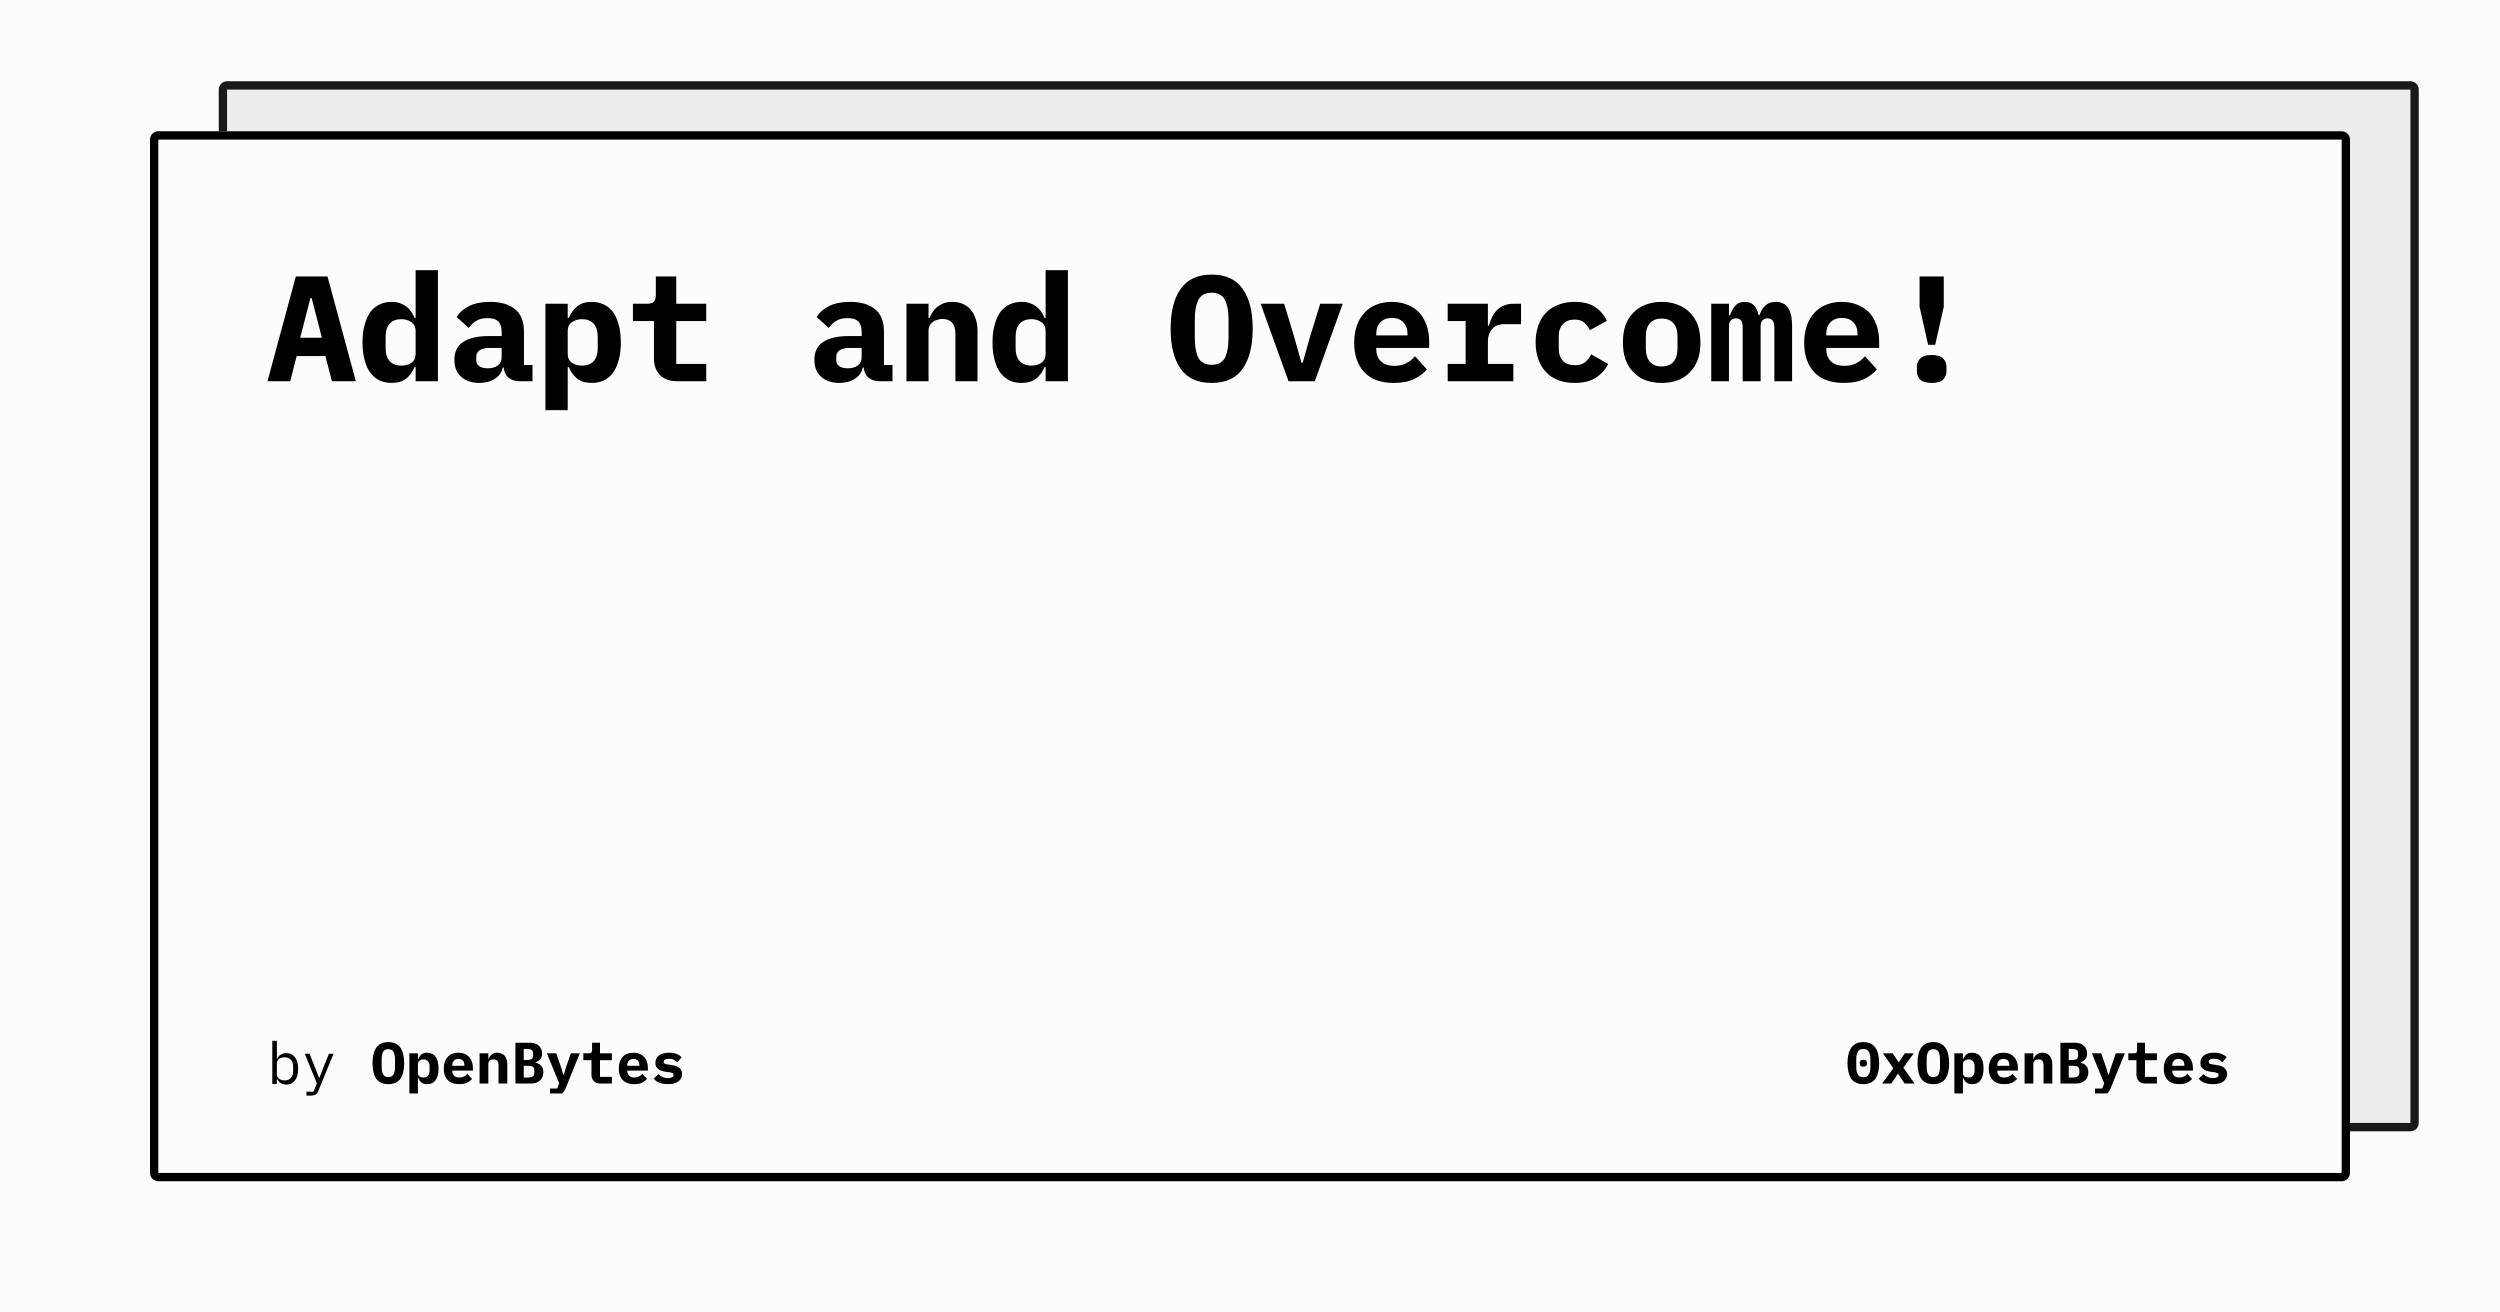 <svg width="1200" height="630" viewBox="0 0 1200 630" xmlns="http://www.w3.org/2000/svg"><rect x="0" y="0" width="1200" height="630" fill="#fefbfb"/><defs><clipPath id="satori_bc-id-0"><path x="105" y="39" width="1056" height="504" d="M109,39 h1048 a4,4 0 0 1 4,4 v496 a4,4 0 0 1 -4,4 h-1048 a4,4 0 0 1 -4,-4 v-496 a4,4 0 0 1 4,-4"/></clipPath></defs><g opacity="0.9"><path x="105" y="39" width="1056" height="504" fill="#ecebeb" d="M109,39 h1048 a4,4 0 0 1 4,4 v496 a4,4 0 0 1 -4,4 h-1048 a4,4 0 0 1 -4,-4 v-496 a4,4 0 0 1 4,-4"/><path width="1056" height="504" clip-path="url(#satori_bc-id-0)" fill="none" stroke="#000" stroke-width="8" d="M106.172,40.172 A4,4 0 0 1 109,39 h1048 a4,4 0 0 1 4,4 v496 a4,4 0 0 1 -4,4 h-1048 a4,4 0 0 1 -4,-4 v-496 A4,4 0 0 1 106.172,40.172"/></g><defs><clipPath id="satori_bc-id-1"><path x="72" y="63" width="1056" height="504" d="M76,63 h1048 a4,4 0 0 1 4,4 v496 a4,4 0 0 1 -4,4 h-1048 a4,4 0 0 1 -4,-4 v-496 a4,4 0 0 1 4,-4"/></clipPath></defs><path x="72" y="63" width="1056" height="504" fill="#fefbfb" d="M76,63 h1048 a4,4 0 0 1 4,4 v496 a4,4 0 0 1 -4,4 h-1048 a4,4 0 0 1 -4,-4 v-496 a4,4 0 0 1 4,-4"/><path width="1056" height="504" clip-path="url(#satori_bc-id-1)" fill="none" stroke="#000" stroke-width="8" d="M73.172,64.172 A4,4 0 0 1 76,63 h1048 a4,4 0 0 1 4,4 v496 a4,4 0 0 1 -4,4 h-1048 a4,4 0 0 1 -4,-4 v-496 A4,4 0 0 1 73.172,64.172"/><clipPath id="satori_cp-id-1-0-0"><rect x="128" y="103" width="821" height="94"/></clipPath><mask id="satori_om-id-1-0-0"><rect x="128" y="103" width="821" height="94" fill="#fff"/></mask><path fill="black" d="M170.8 183.0L159.3 183.0L156.2 170.9L142.4 170.9L139.3 183.0L128.4 183.0L142.0 132.7L157.2 132.7L170.8 183.0ZM154.5 162.1L149.6 143.1L149.0 143.1L144.1 162.1L154.5 162.1ZM199.5 183.0L199.5 176.2L199.0 176.2Q197.6 179.6 195.0 181.7Q192.4 183.8 188.0 183.8L188.0 183.8Q184.9 183.8 182.3 182.7Q179.8 181.5 177.9 179.1Q176.1 176.8 175.1 173.1Q174.0 169.4 174.0 164.4L174.0 164.4Q174.0 159.3 175.1 155.7Q176.1 152.0 177.9 149.6Q179.8 147.2 182.3 146.1Q184.9 144.9 188.0 144.9L188.0 144.9Q190.2 144.9 191.9 145.5Q193.7 146.1 195.0 147.1Q196.3 148.1 197.3 149.5Q198.3 150.9 199.0 152.6L199.0 152.6L199.5 152.6L199.5 129.7L210.2 129.7L210.2 183.0L199.5 183.0ZM192.6 175.5L192.6 175.5Q195.4 175.5 197.4 174.2Q199.5 172.8 199.5 169.8L199.5 169.8L199.5 158.9Q199.5 156.0 197.4 154.6Q195.4 153.2 192.6 153.2L192.6 153.2Q189.0 153.2 187.0 155.4Q185.1 157.6 185.1 161.5L185.1 161.5L185.1 167.3Q185.1 171.1 187.0 173.3Q189.0 175.5 192.6 175.5ZM255.6 183.0L249.5 183.0Q246.2 183.0 244.1 181.3Q242.1 179.6 241.8 176.4L241.8 176.4L241.4 176.4Q240.4 180.1 237.4 181.9Q234.4 183.8 230.1 183.8L230.1 183.8Q224.7 183.8 221.4 180.9Q218.1 178.0 218.1 172.7L218.1 172.7Q218.1 166.9 222.4 164.1Q226.6 161.3 234.8 161.3L234.8 161.3L240.8 161.3L240.8 159.4Q240.8 156.1 239.3 154.4Q237.7 152.7 234.1 152.7L234.1 152.7Q230.7 152.7 228.6 154.0Q226.5 155.3 225.0 157.4L225.0 157.4L219.2 152.2Q221.0 149.0 225.0 147.0Q229.0 144.9 235.3 144.9L235.3 144.9Q242.9 144.9 247.2 148.4Q251.5 151.9 251.5 159.0L251.5 159.0L251.5 175.2L255.6 175.2L255.6 183.0ZM234.1 176.8L234.1 176.8Q236.9 176.8 238.9 175.5Q240.8 174.1 240.8 171.5L240.8 171.5L240.8 167.0L235.1 167.0Q228.6 167.0 228.6 171.4L228.6 171.4L228.6 172.9Q228.6 174.8 230.1 175.8Q231.6 176.8 234.1 176.8ZM261.8 197.4L261.8 145.8L272.5 145.8L272.5 152.6L273.0 152.6Q274.4 149.3 277.0 147.1Q279.6 144.9 284.0 144.9L284.0 144.9Q287.1 144.9 289.7 146.1Q292.2 147.2 294.1 149.6Q295.9 152.0 296.9 155.7Q298.0 159.3 298.0 164.4L298.0 164.4Q298.0 169.4 296.9 173.1Q295.9 176.8 294.1 179.1Q292.2 181.5 289.7 182.7Q287.1 183.8 284.0 183.8L284.0 183.8Q279.6 183.8 277.0 181.7Q274.4 179.6 273.0 176.2L273.0 176.2L272.5 176.2L272.5 197.4L261.8 197.4ZM279.4 175.5L279.4 175.5Q283.0 175.5 285.0 173.3Q286.9 171.1 286.9 167.3L286.9 167.3L286.9 161.5Q286.9 157.6 285.0 155.4Q283.0 153.2 279.4 153.2L279.4 153.2Q276.6 153.2 274.6 154.6Q272.5 156.0 272.5 158.9L272.5 158.9L272.5 169.8Q272.5 172.8 274.6 174.2Q276.6 175.5 279.4 175.5ZM339.0 183.0L325.3 183.0Q319.5 183.0 316.7 179.9Q313.9 176.9 313.9 172.2L313.9 172.2L313.9 154.1L303.8 154.1L303.8 145.8L310.4 145.8Q312.8 145.8 313.8 144.9Q314.8 143.9 314.8 141.4L314.8 141.4L314.8 132.7L324.6 132.7L324.6 145.8L339.0 145.8L339.0 154.1L324.6 154.1L324.6 174.7L339.0 174.7L339.0 183.0ZM428.4 183.0L422.3 183.0Q419.0 183.0 416.9 181.3Q414.9 179.6 414.6 176.4L414.6 176.4L414.2 176.4Q413.2 180.1 410.2 181.9Q407.2 183.8 402.9 183.8L402.9 183.8Q397.5 183.8 394.2 180.9Q390.9 178.0 390.9 172.7L390.9 172.7Q390.9 166.9 395.2 164.1Q399.4 161.3 407.6 161.3L407.6 161.3L413.6 161.3L413.6 159.4Q413.6 156.1 412.1 154.4Q410.5 152.7 406.9 152.7L406.9 152.7Q403.5 152.7 401.4 154.0Q399.3 155.3 397.8 157.4L397.8 157.4L392.0 152.2Q393.8 149.0 397.8 147.0Q401.8 144.9 408.1 144.9L408.1 144.9Q415.7 144.9 420.0 148.4Q424.3 151.9 424.3 159.0L424.3 159.0L424.3 175.2L428.4 175.2L428.4 183.0ZM406.9 176.8L406.9 176.8Q409.7 176.8 411.7 175.5Q413.6 174.1 413.6 171.5L413.6 171.5L413.6 167.0L407.9 167.0Q401.4 167.0 401.4 171.4L401.4 171.4L401.4 172.9Q401.4 174.8 402.9 175.8Q404.4 176.8 406.9 176.8ZM445.7 183.0L435.1 183.0L435.1 145.8L445.7 145.8L445.7 152.6L446.2 152.6Q446.8 151.0 447.8 149.6Q448.7 148.2 450.0 147.2Q451.4 146.2 453.1 145.5Q454.9 144.9 457.1 144.9L457.1 144.9Q459.8 144.9 462.0 145.8Q464.2 146.7 465.8 148.5Q467.4 150.3 468.3 152.9Q469.2 155.5 469.2 158.9L469.2 158.9L469.2 183.0L458.6 183.0L458.6 160.3Q458.6 153.1 452.3 153.1L452.3 153.1Q451.1 153.1 449.9 153.5Q448.7 153.8 447.8 154.5Q446.8 155.2 446.3 156.2Q445.7 157.2 445.7 158.5L445.7 158.5L445.7 183.0ZM501.9 183.0L501.9 176.2L501.4 176.2Q500.0 179.6 497.4 181.7Q494.8 183.8 490.4 183.8L490.4 183.8Q487.3 183.8 484.7 182.7Q482.2 181.5 480.3 179.1Q478.5 176.8 477.5 173.1Q476.4 169.4 476.4 164.4L476.4 164.4Q476.4 159.3 477.5 155.7Q478.5 152.0 480.3 149.6Q482.2 147.2 484.7 146.1Q487.3 144.9 490.4 144.9L490.4 144.9Q492.6 144.9 494.3 145.5Q496.1 146.1 497.4 147.1Q498.7 148.1 499.7 149.5Q500.7 150.9 501.4 152.6L501.4 152.6L501.9 152.6L501.9 129.7L512.6 129.7L512.6 183.0L501.9 183.0ZM495.0 175.5L495.0 175.5Q497.8 175.5 499.8 174.2Q501.9 172.8 501.9 169.8L501.9 169.8L501.9 158.9Q501.9 156.0 499.8 154.6Q497.8 153.2 495.0 153.2L495.0 153.2Q491.4 153.2 489.4 155.4Q487.5 157.6 487.5 161.5L487.5 161.5L487.5 167.3Q487.5 171.1 489.4 173.3Q491.4 175.5 495.0 175.5ZM581.6 183.8L581.6 183.8Q571.5 183.8 566.7 177.0Q561.9 170.1 561.9 157.8L561.9 157.8Q561.9 145.5 566.7 138.7Q571.5 131.8 581.6 131.8L581.6 131.8Q591.7 131.8 596.5 138.7Q601.3 145.5 601.3 157.8L601.3 157.8Q601.3 170.1 596.5 177.0Q591.7 183.8 581.6 183.8ZM581.6 175.1L581.6 175.1Q586.2 175.1 588.0 171.7Q589.7 168.3 589.7 162.1L589.7 162.1L589.7 153.4Q589.7 147.4 588.0 144.0Q586.2 140.5 581.6 140.5L581.6 140.5Q577.0 140.5 575.2 144.0Q573.5 147.4 573.5 153.4L573.5 153.4L573.5 162.2Q573.5 168.3 575.2 171.7Q577.0 175.1 581.6 175.1ZM631.1 183.0L618.5 183.0L605.1 145.8L616.4 145.8L621.2 161.7L624.7 174.1L625.3 174.1L628.8 161.7L633.7 145.8L644.5 145.8L631.1 183.0ZM669.0 183.8L669.0 183.8Q659.6 183.8 654.8 178.6Q650.0 173.4 650.0 164.5L650.0 164.5Q650.0 160.0 651.3 156.3Q652.5 152.7 654.9 150.2Q657.2 147.6 660.5 146.3Q663.9 144.9 668.1 144.9L668.1 144.9Q672.2 144.9 675.6 146.3Q678.9 147.6 681.2 150.0Q683.5 152.5 684.7 156.0Q686.0 159.5 686.0 163.8L686.0 163.8L686.0 167.0L660.6 167.0L660.6 167.6Q660.6 171.2 662.8 173.4Q665.0 175.6 669.4 175.6L669.4 175.6Q672.7 175.6 675.1 174.3Q677.4 173.1 679.2 171.0L679.2 171.0L684.9 177.3Q682.8 179.9 678.9 181.9Q675.0 183.8 669.0 183.8ZM668.1 152.6L668.1 152.6Q664.7 152.6 662.6 154.7Q660.6 156.8 660.6 160.4L660.6 160.4L660.6 161.0L675.6 161.0L675.6 160.4Q675.6 156.7 673.6 154.7Q671.6 152.6 668.1 152.6ZM694.9 183.0L694.9 174.7L703.5 174.7L703.5 154.1L694.9 154.1L694.9 145.8L714.2 145.8L714.2 156.3L714.7 156.3Q715.2 154.3 716.1 152.4Q717.0 150.5 718.4 149.0Q719.8 147.5 721.8 146.7Q723.8 145.8 726.5 145.8L726.5 145.8L730.1 145.8L730.1 155.6L722.1 155.6Q718.2 155.6 716.2 157.9Q714.2 160.3 714.2 163.7L714.2 163.7L714.2 174.7L726.4 174.7L726.4 183.0L694.9 183.0ZM755.9 183.8L755.9 183.8Q751.5 183.8 748.0 182.5Q744.5 181.2 742.1 178.6Q739.7 176.1 738.4 172.5Q737.1 168.9 737.1 164.4L737.1 164.4Q737.1 159.8 738.4 156.2Q739.7 152.6 742.1 150.1Q744.5 147.6 748.0 146.3Q751.5 144.9 755.8 144.9L755.8 144.9Q762.0 144.9 765.7 147.4Q769.4 149.9 771.3 154.0L771.3 154.0L763.1 158.5Q762.1 156.3 760.5 154.9Q758.9 153.4 755.8 153.4L755.8 153.4Q752.2 153.4 750.2 155.6Q748.2 157.7 748.2 161.4L748.2 161.4L748.2 167.4Q748.2 171.1 750.2 173.2Q752.2 175.3 756.0 175.3L756.0 175.3Q759.1 175.3 760.8 173.9Q762.6 172.4 763.8 170.1L763.8 170.1L771.9 174.7Q769.9 178.8 766.0 181.3Q762.2 183.8 755.9 183.8ZM797.6 183.8L797.6 183.8Q793.3 183.8 789.8 182.5Q786.4 181.2 784.0 178.6Q781.5 176.1 780.2 172.5Q779.0 168.9 779.0 164.4L779.0 164.4Q779.0 159.8 780.2 156.2Q781.5 152.6 784.0 150.1Q786.4 147.6 789.8 146.3Q793.3 144.9 797.6 144.9L797.6 144.9Q801.9 144.9 805.4 146.3Q808.8 147.6 811.2 150.1Q813.7 152.6 815.0 156.2Q816.2 159.8 816.2 164.4L816.2 164.4Q816.2 168.9 815.0 172.5Q813.7 176.1 811.2 178.6Q808.8 181.2 805.4 182.5Q801.9 183.8 797.6 183.8ZM797.6 175.9L797.6 175.9Q801.2 175.9 803.2 173.7Q805.2 171.4 805.2 167.3L805.2 167.3L805.2 161.4Q805.2 157.3 803.2 155.1Q801.2 152.9 797.6 152.9L797.6 152.9Q794.0 152.9 792.0 155.1Q790.0 157.3 790.0 161.4L790.0 161.4L790.0 167.3Q790.0 171.4 792.0 173.7Q794.0 175.9 797.6 175.9ZM829.9 183.0L821.4 183.0L821.4 145.8L829.9 145.8L829.9 151.3L830.4 151.3Q831.3 148.7 832.9 146.8Q834.5 144.9 837.5 144.9L837.5 144.9Q842.9 144.9 844.1 151.3L844.1 151.3L844.5 151.3Q845.0 150.0 845.6 148.8Q846.3 147.7 847.2 146.8Q848.1 145.9 849.4 145.4Q850.7 144.9 852.5 144.9L852.5 144.9Q860.2 144.9 860.2 156.4L860.2 156.4L860.2 183.0L851.7 183.0L851.7 157.5Q851.7 154.9 850.8 153.8Q849.9 152.8 848.4 152.8L848.4 152.8Q847.1 152.8 846.1 153.7Q845.1 154.6 845.1 156.5L845.1 156.5L845.1 183.0L836.5 183.0L836.5 157.5Q836.5 154.9 835.7 153.8Q834.8 152.8 833.4 152.8L833.4 152.8Q831.9 152.8 830.9 153.7Q829.9 154.6 829.9 156.5L829.9 156.5L829.9 183.0ZM885.0 183.8L885.0 183.8Q875.6 183.8 870.8 178.6Q866.0 173.4 866.0 164.5L866.0 164.5Q866.0 160.0 867.3 156.3Q868.5 152.7 870.9 150.2Q873.2 147.6 876.5 146.3Q879.9 144.9 884.1 144.9L884.1 144.9Q888.2 144.9 891.6 146.3Q894.9 147.6 897.2 150.0Q899.5 152.5 900.7 156.0Q902.0 159.5 902.0 163.8L902.0 163.8L902.0 167.0L876.6 167.0L876.6 167.6Q876.6 171.2 878.8 173.4Q881.0 175.6 885.4 175.6L885.4 175.6Q888.7 175.6 891.1 174.3Q893.4 173.1 895.2 171.0L895.2 171.0L900.9 177.3Q898.8 179.9 894.9 181.9Q891.0 183.8 885.0 183.8ZM884.1 152.6L884.1 152.6Q880.7 152.6 878.6 154.7Q876.6 156.8 876.6 160.4L876.6 160.4L876.6 161.0L891.6 161.0L891.6 160.4Q891.6 156.7 889.6 154.7Q887.6 152.6 884.1 152.6ZM928.9 165.5L925.5 165.5L921.4 147.3L921.4 132.7L933.0 132.7L933.0 147.3L928.9 165.5ZM927.2 183.8L927.2 183.8Q923.3 183.8 921.7 182.2Q920.1 180.5 920.1 178.2L920.1 178.2L920.1 175.9Q920.1 173.7 921.8 172.0Q923.4 170.4 927.2 170.4L927.2 170.4Q931.0 170.4 932.6 172.0Q934.3 173.7 934.3 175.9L934.3 175.9L934.3 178.2Q934.3 180.5 932.7 182.2Q931.1 183.8 927.2 183.8Z " clip-path="url(#satori_cp-id-1-0-0)" mask="url(#satori_om-id-1-0-0)"/><path fill="black" d="M130.7 520.3L130.7 499.6L132.9 499.6L132.9 508.2L133.0 508.2Q134.4 505.5 137.5 505.5L137.5 505.5Q140.1 505.5 141.6 507.5Q143.1 509.5 143.1 513.0L143.1 513.0Q143.1 516.6 141.6 518.6Q140.1 520.6 137.5 520.6L137.5 520.6Q134.4 520.6 133.0 517.9L133.0 517.9L132.9 517.9L132.9 520.3L130.7 520.3ZM136.6 518.6L136.6 518.6Q138.6 518.6 139.6 517.4Q140.7 516.2 140.7 514.3L140.7 514.3L140.7 511.8Q140.7 509.9 139.6 508.7Q138.6 507.5 136.6 507.5L136.6 507.5Q135.8 507.5 135.2 507.7Q134.5 507.9 134.0 508.2Q133.5 508.6 133.2 509.2Q132.9 509.7 132.9 510.4L132.9 510.4L132.9 515.7Q132.9 516.4 133.2 516.9Q133.5 517.5 134.0 517.8Q134.5 518.2 135.2 518.4Q135.8 518.6 136.6 518.6ZM155.4 511.9L157.9 505.8L160.1 505.8L152.9 523.4Q152.7 524.1 152.4 524.5Q152.1 525.0 151.7 525.3Q151.2 525.6 150.7 525.7Q150.1 525.9 149.3 525.9L149.3 525.9L147.1 525.9L147.1 524.0L150.5 524.0L152.1 520.0L146.3 505.8L148.6 505.8L151.0 511.9L153.2 517.4L153.3 517.4L155.4 511.9Z "/><clipPath id="satori_cp-id-1-0-1-0-2"><rect x="178" y="489" width="151" height="36"/></clipPath><mask id="satori_om-id-1-0-1-0-2"><rect x="178" y="489" width="151" height="36" fill="#fff"/></mask><path fill="black" d="M186.4 520.4L186.4 520.4Q182.5 520.4 180.6 517.8Q178.8 515.1 178.8 510.3L178.8 510.3Q178.8 505.5 180.6 502.9Q182.5 500.2 186.4 500.2L186.4 500.2Q190.3 500.2 192.2 502.9Q194.0 505.5 194.0 510.3L194.0 510.3Q194.0 515.1 192.2 517.8Q190.3 520.4 186.4 520.4ZM186.4 517.0L186.4 517.0Q188.2 517.0 188.9 515.7Q189.6 514.4 189.6 512.0L189.6 512.0L189.6 508.6Q189.6 506.3 188.9 504.9Q188.2 503.6 186.4 503.6L186.4 503.6Q184.6 503.6 183.9 504.9Q183.2 506.3 183.2 508.6L183.2 508.6L183.2 512.0Q183.2 514.4 183.9 515.7Q184.6 517.0 186.4 517.0ZM196.5 525.7L196.5 505.6L200.6 505.6L200.6 508.3L200.8 508.3Q201.3 507.0 202.3 506.1Q203.3 505.3 205.1 505.3L205.1 505.3Q206.3 505.3 207.3 505.8Q208.3 506.2 209.0 507.1Q209.7 508.1 210.1 509.5Q210.5 510.9 210.5 512.9L210.5 512.9Q210.5 514.8 210.1 516.3Q209.7 517.7 209.0 518.6Q208.3 519.5 207.3 520.0Q206.3 520.4 205.1 520.4L205.1 520.4Q203.3 520.4 202.3 519.6Q201.3 518.8 200.8 517.5L200.8 517.5L200.6 517.5L200.6 525.7L196.5 525.7ZM203.3 517.2L203.3 517.2Q204.7 517.2 205.4 516.4Q206.2 515.5 206.2 514.0L206.2 514.0L206.2 511.7Q206.2 510.2 205.4 509.4Q204.7 508.5 203.3 508.5L203.3 508.5Q202.2 508.5 201.4 509.1Q200.6 509.6 200.6 510.7L200.6 510.7L200.6 515.0Q200.6 516.1 201.4 516.7Q202.2 517.2 203.3 517.2ZM220.4 520.4L220.4 520.4Q216.8 520.4 214.9 518.4Q213.0 516.4 213.0 512.9L213.0 512.9Q213.0 511.2 213.5 509.7Q214.0 508.3 214.9 507.3Q215.8 506.3 217.1 505.8Q218.4 505.3 220.0 505.3L220.0 505.3Q221.7 505.3 222.9 505.8Q224.2 506.3 225.1 507.3Q226.0 508.2 226.5 509.6Q227.0 511.0 227.0 512.6L227.0 512.6L227.0 513.9L217.1 513.9L217.1 514.1Q217.1 515.5 218.0 516.4Q218.9 517.2 220.5 517.2L220.5 517.2Q221.8 517.2 222.7 516.7Q223.7 516.3 224.3 515.4L224.3 515.4L226.6 517.9Q225.7 518.9 224.2 519.7Q222.7 520.4 220.4 520.4ZM220.1 508.3L220.1 508.3Q218.7 508.3 217.9 509.1Q217.1 509.9 217.1 511.3L217.1 511.3L217.1 511.6L222.9 511.6L222.9 511.3Q222.9 509.9 222.2 509.1Q221.4 508.3 220.1 508.3ZM234.4 520.1L230.2 520.1L230.2 505.6L234.4 505.6L234.4 508.3L234.5 508.3Q234.8 507.7 235.1 507.1Q235.5 506.6 236.0 506.2Q236.5 505.8 237.2 505.5Q237.9 505.3 238.8 505.3L238.8 505.3Q239.8 505.3 240.7 505.7Q241.6 506.0 242.2 506.7Q242.8 507.4 243.1 508.4Q243.5 509.4 243.5 510.7L243.5 510.7L243.5 520.1L239.3 520.1L239.3 511.3Q239.3 508.5 236.9 508.5L236.9 508.5Q236.4 508.5 236.0 508.6Q235.5 508.8 235.1 509.0Q234.8 509.3 234.6 509.7Q234.4 510.1 234.4 510.6L234.4 510.6L234.4 520.1ZM247.4 520.1L247.4 500.5L254.2 500.5Q257.1 500.5 258.6 501.9Q260.2 503.3 260.2 505.8L260.2 505.8Q260.2 507.4 259.3 508.4Q258.5 509.4 257.0 509.9L257.0 509.9L257.0 510.0Q258.8 510.5 259.8 511.6Q260.8 512.7 260.8 514.7L260.8 514.7Q260.8 517.2 259.2 518.6Q257.7 520.1 254.9 520.1L254.9 520.1L247.4 520.1ZM251.4 517.2L253.6 517.2Q255.1 517.2 255.8 516.6Q256.5 516.1 256.5 514.8L256.5 514.8L256.5 514.0Q256.5 512.6 255.8 512.1Q255.1 511.6 253.6 511.6L253.6 511.6L251.4 511.6L251.4 517.2ZM251.4 508.8L253.0 508.8Q254.5 508.8 255.2 508.3Q255.9 507.9 255.9 506.6L255.9 506.6L255.9 505.7Q255.9 504.4 255.2 504.0Q254.5 503.5 253.0 503.5L253.0 503.5L251.4 503.5L251.4 508.8ZM271.9 511.7L274.0 505.6L278.3 505.6L271.5 522.4Q270.8 524.0 269.8 524.9Q268.7 525.7 266.8 525.7L266.8 525.7L264.0 525.7L264.0 522.5L267.5 522.5L268.4 520.0L262.5 505.6L267.0 505.6L269.1 511.7L270.4 515.9L270.6 515.9L271.9 511.7ZM293.7 520.1L288.3 520.1Q286.1 520.1 285.0 518.9Q283.9 517.7 283.9 515.9L283.9 515.9L283.9 508.9L280.0 508.9L280.0 505.6L282.5 505.6Q283.4 505.6 283.8 505.3Q284.2 504.9 284.2 503.9L284.2 503.9L284.2 500.5L288.0 500.5L288.0 505.6L293.7 505.6L293.7 508.9L288.0 508.9L288.0 516.9L293.7 516.9L293.7 520.1ZM304.4 520.4L304.4 520.4Q300.8 520.4 298.9 518.4Q297.0 516.4 297.0 512.9L297.0 512.9Q297.0 511.2 297.5 509.7Q298.0 508.3 298.9 507.3Q299.8 506.3 301.1 505.8Q302.4 505.3 304.0 505.3L304.0 505.3Q305.7 505.3 306.9 505.8Q308.2 506.3 309.1 507.3Q310.0 508.2 310.5 509.6Q311.0 511.0 311.0 512.6L311.0 512.6L311.0 513.9L301.1 513.9L301.1 514.1Q301.1 515.5 302.0 516.4Q302.9 517.2 304.5 517.2L304.5 517.2Q305.8 517.2 306.7 516.7Q307.7 516.3 308.3 515.4L308.3 515.4L310.6 517.9Q309.7 518.9 308.2 519.7Q306.7 520.4 304.4 520.4ZM304.1 508.3L304.1 508.3Q302.7 508.3 301.9 509.1Q301.1 509.9 301.1 511.3L301.1 511.3L301.1 511.6L306.9 511.6L306.9 511.3Q306.9 509.9 306.2 509.1Q305.4 508.3 304.1 508.3ZM320.6 520.4L320.6 520.4Q318.2 520.4 316.4 519.7Q314.7 519.0 313.8 517.7L313.8 517.7L316.1 515.6Q316.9 516.5 318.1 517.0Q319.2 517.5 320.7 517.5L320.7 517.5Q321.9 517.5 322.6 517.1Q323.3 516.8 323.3 516.0L323.3 516.0Q323.3 515.4 322.8 515.1Q322.3 514.9 321.5 514.7L321.5 514.7L319.2 514.4Q318.2 514.2 317.4 513.9Q316.5 513.7 315.9 513.1Q315.3 512.6 314.9 511.9Q314.6 511.2 314.6 510.2L314.6 510.2Q314.6 507.9 316.3 506.6Q318.0 505.3 321.2 505.3L321.2 505.3Q323.3 505.3 324.8 505.9Q326.3 506.5 327.2 507.5L327.2 507.5L325.1 509.9Q324.5 509.2 323.5 508.7Q322.5 508.2 321.0 508.2L321.0 508.2Q318.6 508.2 318.6 509.7L318.6 509.7Q318.6 510.3 319.1 510.6Q319.6 510.8 320.4 510.9L320.4 510.9L322.7 511.3Q323.7 511.4 324.5 511.7Q325.4 512.0 326.0 512.5Q326.6 513.0 327.0 513.8Q327.4 514.5 327.4 515.5L327.4 515.5Q327.4 517.8 325.6 519.1Q323.9 520.4 320.6 520.4Z " clip-path="url(#satori_cp-id-1-0-1-0-2)" mask="url(#satori_om-id-1-0-1-0-2)"/><clipPath id="satori_cp-id-1-0-1-1"><rect x="886" y="489" width="185" height="36"/></clipPath><mask id="satori_om-id-1-0-1-1"><rect x="886" y="489" width="185" height="36" fill="#fff"/></mask><path fill="black" d="M894.4 520.4L894.4 520.4Q890.5 520.4 888.6 517.8Q886.8 515.1 886.8 510.3L886.8 510.3Q886.8 505.5 888.6 502.9Q890.5 500.2 894.4 500.2L894.4 500.2Q898.3 500.2 900.2 502.9Q902.0 505.5 902.0 510.3L902.0 510.3Q902.0 515.1 900.2 517.8Q898.3 520.4 894.4 520.4ZM894.4 517.1L894.4 517.1Q896.3 517.1 897.0 515.8Q897.8 514.5 897.8 512.1L897.8 512.1L897.8 508.5Q897.8 506.1 897.0 504.8Q896.3 503.5 894.4 503.5L894.4 503.5Q892.5 503.5 891.8 504.8Q891.0 506.1 891.0 508.5L891.0 508.5L891.0 512.1Q891.0 514.5 891.8 515.8Q892.5 517.1 894.4 517.1ZM894.4 512.0L894.4 512.0Q893.4 512.0 893.0 511.6Q892.7 511.2 892.7 510.6L892.7 510.6L892.7 510.0Q892.7 509.5 893.0 509.1Q893.4 508.7 894.4 508.7L894.4 508.7Q895.4 508.7 895.8 509.1Q896.1 509.5 896.1 510.0L896.1 510.0L896.1 510.6Q896.1 511.2 895.8 511.6Q895.4 512.0 894.4 512.0ZM907.8 520.1L903.4 520.1L908.8 512.8L903.8 505.6L908.5 505.6L910.1 508.0L911.3 509.8L911.5 509.8L912.7 508.0L914.3 505.6L918.6 505.6L913.6 512.5L919.0 520.1L914.2 520.1L912.4 517.4L911.1 515.4L910.9 515.4L909.7 517.4L907.8 520.1ZM928.0 520.4L928.0 520.4Q924.1 520.4 922.2 517.8Q920.4 515.1 920.4 510.3L920.4 510.3Q920.4 505.5 922.2 502.9Q924.1 500.2 928.0 500.2L928.0 500.2Q931.9 500.2 933.8 502.9Q935.6 505.5 935.6 510.3L935.6 510.3Q935.6 515.1 933.8 517.8Q931.9 520.4 928.0 520.4ZM928.0 517.0L928.0 517.0Q929.8 517.0 930.5 515.7Q931.2 514.4 931.2 512.0L931.2 512.0L931.2 508.6Q931.2 506.3 930.5 504.9Q929.8 503.6 928.0 503.6L928.0 503.6Q926.2 503.6 925.5 504.9Q924.8 506.3 924.8 508.6L924.8 508.6L924.8 512.0Q924.8 514.4 925.5 515.7Q926.2 517.0 928.0 517.0ZM938.1 525.7L938.1 505.6L942.2 505.6L942.2 508.3L942.4 508.3Q942.9 507.0 943.9 506.1Q944.9 505.3 946.7 505.3L946.7 505.3Q947.9 505.3 948.9 505.8Q949.9 506.2 950.6 507.1Q951.3 508.1 951.7 509.5Q952.1 510.9 952.1 512.9L952.1 512.9Q952.1 514.8 951.7 516.3Q951.3 517.7 950.6 518.6Q949.9 519.5 948.9 520.0Q947.9 520.4 946.7 520.4L946.7 520.4Q944.9 520.4 943.9 519.6Q942.9 518.8 942.4 517.5L942.4 517.5L942.2 517.5L942.2 525.7L938.1 525.7ZM944.9 517.2L944.9 517.2Q946.3 517.2 947.0 516.4Q947.8 515.5 947.8 514.0L947.8 514.0L947.8 511.7Q947.8 510.2 947.0 509.4Q946.3 508.5 944.9 508.5L944.9 508.5Q943.8 508.5 943.0 509.1Q942.2 509.6 942.2 510.7L942.2 510.7L942.2 515.0Q942.2 516.1 943.0 516.7Q943.8 517.2 944.9 517.2ZM962.0 520.4L962.0 520.4Q958.4 520.4 956.5 518.4Q954.6 516.4 954.6 512.9L954.6 512.9Q954.6 511.2 955.1 509.7Q955.6 508.3 956.5 507.3Q957.4 506.3 958.7 505.8Q960.0 505.3 961.6 505.3L961.6 505.3Q963.3 505.3 964.5 505.8Q965.8 506.3 966.7 507.3Q967.6 508.2 968.1 509.6Q968.6 511.0 968.6 512.6L968.6 512.6L968.6 513.9L958.7 513.9L958.7 514.1Q958.7 515.5 959.6 516.4Q960.5 517.2 962.1 517.2L962.1 517.2Q963.4 517.2 964.3 516.7Q965.3 516.3 965.9 515.4L965.9 515.4L968.2 517.9Q967.3 518.9 965.8 519.7Q964.3 520.4 962.0 520.4ZM961.7 508.3L961.7 508.3Q960.3 508.3 959.5 509.1Q958.7 509.9 958.7 511.3L958.7 511.3L958.7 511.6L964.5 511.6L964.5 511.3Q964.5 509.9 963.8 509.1Q963.0 508.3 961.7 508.3ZM976.0 520.1L971.8 520.1L971.8 505.6L976.0 505.6L976.0 508.3L976.1 508.3Q976.4 507.7 976.7 507.1Q977.1 506.6 977.6 506.2Q978.1 505.8 978.8 505.5Q979.5 505.3 980.4 505.3L980.4 505.3Q981.4 505.3 982.3 505.7Q983.2 506.0 983.8 506.7Q984.4 507.4 984.7 508.4Q985.1 509.4 985.1 510.7L985.1 510.7L985.1 520.1L980.9 520.1L980.9 511.3Q980.9 508.5 978.5 508.5L978.5 508.5Q978.0 508.5 977.6 508.6Q977.1 508.8 976.7 509.0Q976.4 509.3 976.2 509.7Q976.0 510.1 976.0 510.6L976.0 510.6L976.0 520.1ZM989.0 520.1L989.0 500.5L995.8 500.5Q998.7 500.5 1000.2 501.9Q1001.8 503.3 1001.8 505.8L1001.8 505.8Q1001.8 507.4 1000.9 508.4Q1000.1 509.4 998.6 509.9L998.6 509.9L998.6 510.0Q1000.4 510.5 1001.4 511.6Q1002.4 512.7 1002.4 514.7L1002.4 514.7Q1002.4 517.2 1000.8 518.6Q999.3 520.1 996.5 520.1L996.5 520.1L989.0 520.1ZM993.0 517.2L995.2 517.2Q996.7 517.2 997.4 516.6Q998.1 516.1 998.1 514.8L998.1 514.8L998.1 514.0Q998.1 512.6 997.4 512.1Q996.7 511.6 995.2 511.6L995.2 511.6L993.0 511.6L993.0 517.2ZM993.0 508.8L994.6 508.8Q996.1 508.8 996.8 508.3Q997.5 507.9 997.5 506.6L997.5 506.6L997.5 505.7Q997.5 504.4 996.8 504.0Q996.1 503.5 994.6 503.5L994.6 503.5L993.0 503.5L993.0 508.8ZM1013.5 511.7L1015.6 505.6L1019.9 505.6L1013.1 522.4Q1012.4 524.0 1011.4 524.9Q1010.3 525.7 1008.4 525.7L1008.4 525.7L1005.6 525.7L1005.6 522.5L1009.1 522.5L1010.0 520.0L1004.1 505.6L1008.6 505.6L1010.7 511.7L1012.0 515.9L1012.2 515.9L1013.5 511.7ZM1035.3 520.1L1029.9 520.1Q1027.7 520.1 1026.6 518.9Q1025.5 517.7 1025.5 515.9L1025.5 515.9L1025.5 508.9L1021.6 508.9L1021.6 505.6L1024.1 505.6Q1025.0 505.6 1025.4 505.3Q1025.8 504.9 1025.8 503.9L1025.8 503.9L1025.8 500.5L1029.6 500.5L1029.6 505.6L1035.3 505.6L1035.3 508.9L1029.6 508.9L1029.6 516.9L1035.3 516.9L1035.3 520.1ZM1046.0 520.4L1046.0 520.4Q1042.4 520.4 1040.5 518.4Q1038.6 516.4 1038.6 512.9L1038.6 512.9Q1038.6 511.2 1039.1 509.7Q1039.6 508.3 1040.5 507.3Q1041.4 506.3 1042.7 505.8Q1044.0 505.3 1045.6 505.3L1045.6 505.3Q1047.3 505.3 1048.5 505.8Q1049.8 506.3 1050.7 507.3Q1051.6 508.2 1052.1 509.6Q1052.6 511.0 1052.6 512.6L1052.6 512.6L1052.6 513.9L1042.7 513.9L1042.7 514.1Q1042.7 515.5 1043.6 516.4Q1044.5 517.2 1046.1 517.2L1046.1 517.2Q1047.4 517.2 1048.3 516.7Q1049.3 516.3 1049.9 515.4L1049.9 515.4L1052.2 517.9Q1051.3 518.9 1049.8 519.7Q1048.3 520.4 1046.0 520.4ZM1045.7 508.3L1045.7 508.3Q1044.3 508.3 1043.5 509.1Q1042.7 509.9 1042.7 511.3L1042.7 511.3L1042.7 511.6L1048.5 511.6L1048.5 511.3Q1048.5 509.9 1047.8 509.1Q1047.0 508.3 1045.7 508.3ZM1062.2 520.4L1062.2 520.4Q1059.8 520.4 1058.0 519.7Q1056.3 519.0 1055.4 517.7L1055.4 517.7L1057.7 515.6Q1058.5 516.5 1059.7 517.0Q1060.8 517.5 1062.3 517.5L1062.3 517.5Q1063.5 517.5 1064.2 517.1Q1064.9 516.8 1064.9 516.0L1064.9 516.0Q1064.9 515.4 1064.4 515.1Q1063.9 514.9 1063.1 514.7L1063.1 514.7L1060.8 514.4Q1059.8 514.2 1059.0 513.9Q1058.1 513.7 1057.5 513.1Q1056.9 512.6 1056.5 511.9Q1056.2 511.2 1056.2 510.2L1056.2 510.2Q1056.2 507.9 1057.9 506.6Q1059.6 505.3 1062.8 505.3L1062.8 505.3Q1064.9 505.3 1066.4 505.9Q1067.9 506.5 1068.8 507.5L1068.8 507.5L1066.7 509.9Q1066.1 509.2 1065.1 508.7Q1064.1 508.2 1062.6 508.2L1062.6 508.2Q1060.2 508.2 1060.2 509.7L1060.2 509.7Q1060.2 510.3 1060.7 510.6Q1061.2 510.8 1062.0 510.9L1062.0 510.9L1064.3 511.3Q1065.3 511.4 1066.1 511.7Q1067.0 512.0 1067.6 512.5Q1068.2 513.0 1068.6 513.8Q1069.0 514.5 1069.0 515.5L1069.0 515.5Q1069.0 517.8 1067.2 519.1Q1065.5 520.4 1062.2 520.4Z " clip-path="url(#satori_cp-id-1-0-1-1)" mask="url(#satori_om-id-1-0-1-1)"/></svg>